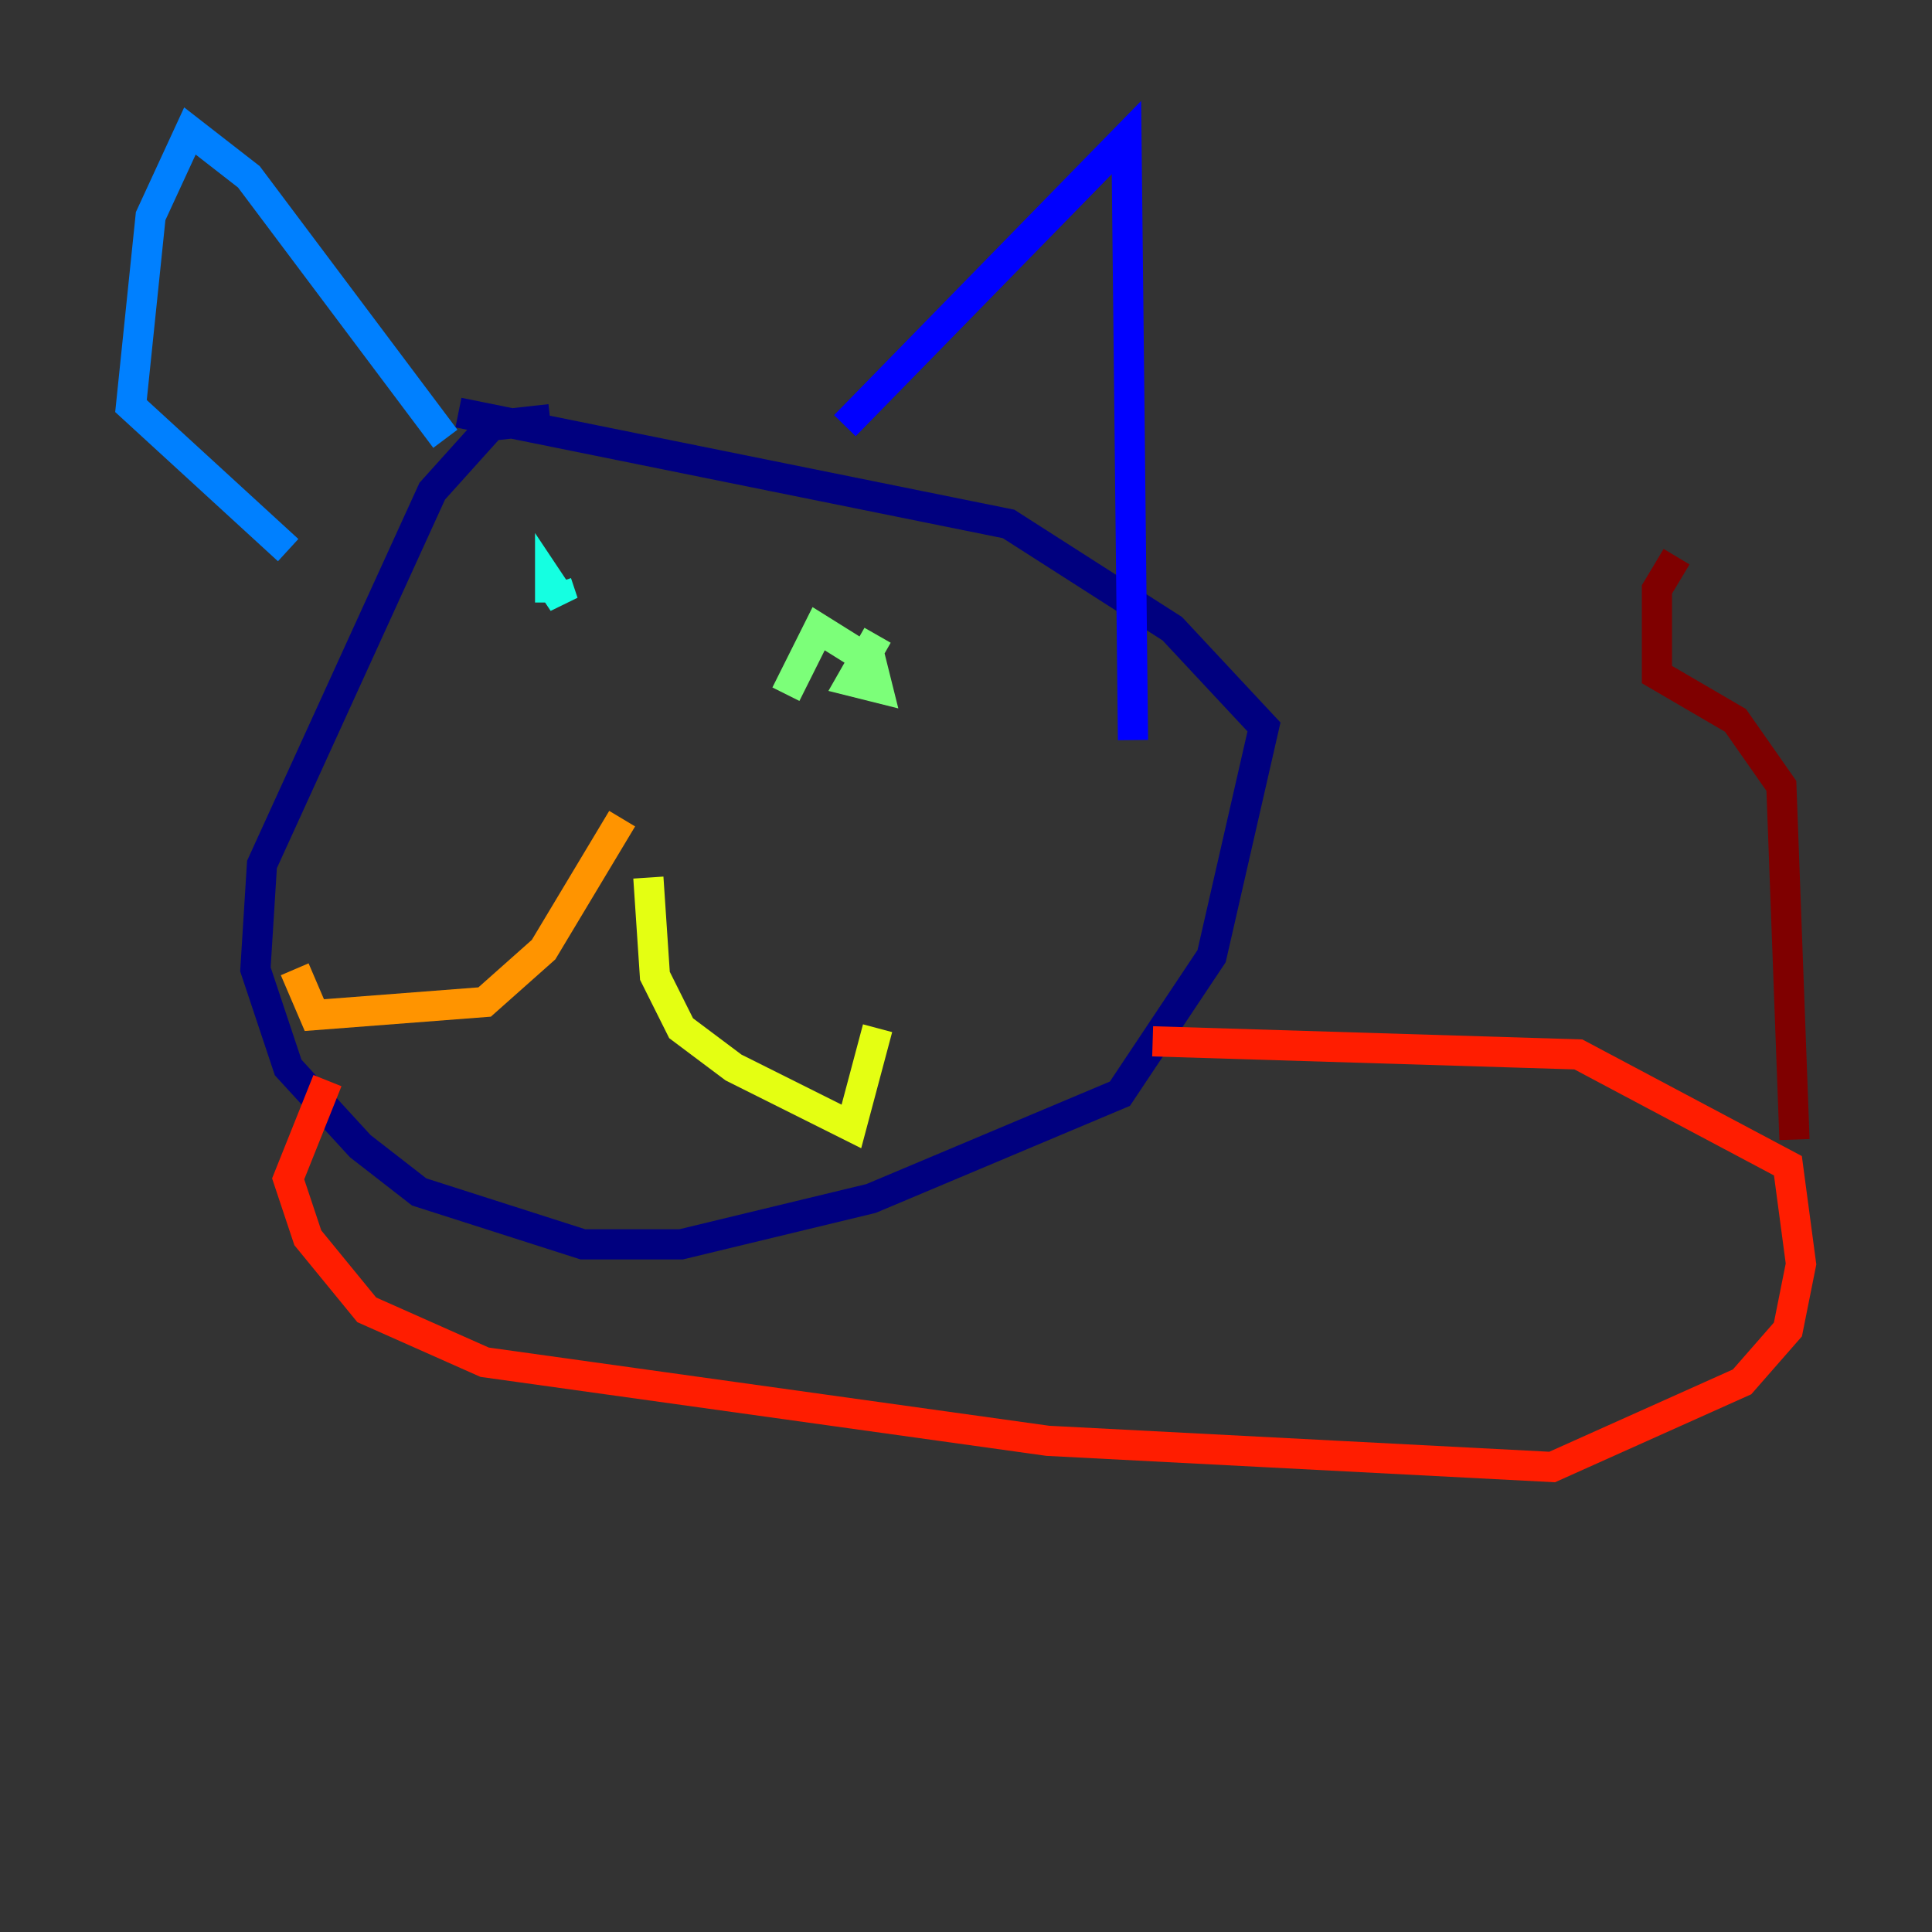 <?xml version="1.0" encoding="utf-8" ?>
<svg baseProfile="tiny" height="128" version="1.2" viewBox="0,0,128,128" width="128" xmlns="http://www.w3.org/2000/svg" xmlns:ev="http://www.w3.org/2001/xml-events" xmlns:xlink="http://www.w3.org/1999/xlink"><rect x="0" y="0" width="128" height="128" fill="#333333" stroke="none"/><defs /><polyline fill="none" points="36.447,27.77 32.542,28.203 28.637,32.542 17.356,57.275 16.922,64.217 19.091,70.725 23.864,75.932 27.77,78.969 38.617,82.441 45.125,82.441 57.709,79.403 74.197,72.461 80.271,63.349 83.742,48.163 77.668,41.654 66.82,34.712 30.373,27.336" stroke="#00007f" stroke-width="2" /><polyline fill="none" points="55.973,28.203 74.63,9.112 75.064,49.031" stroke="#0000ff" stroke-width="2" /><polyline fill="none" points="29.505,29.071 16.488,11.715 12.583,8.678 9.98,14.319 8.678,26.902 19.091,36.447" stroke="#0080ff" stroke-width="2" /><polyline fill="none" points="36.881,38.617 37.315,39.919 36.447,38.617 36.447,39.919" stroke="#15ffe1" stroke-width="2" /><polyline fill="none" points="58.142,42.088 56.407,45.125 58.142,45.559 57.709,43.824 54.237,41.654 52.068,45.993" stroke="#7cff79" stroke-width="2" /><polyline fill="none" points="42.956,58.142 43.39,64.651 45.125,68.122 48.597,70.725 56.407,74.63 58.142,68.122" stroke="#e4ff12" stroke-width="2" /><polyline fill="none" points="41.22,54.237 36.014,62.915 32.108,66.386 20.827,67.254 19.525,64.217" stroke="#ff9400" stroke-width="2" /><polyline fill="none" points="21.695,71.593 19.091,78.102 20.393,82.007 24.298,86.78 32.108,90.251 69.424,95.458 102.834,97.193 115.417,91.552 118.454,88.081 119.322,83.742 118.454,77.234 104.57,69.858 76.366,68.99" stroke="#ff1d00" stroke-width="2" /><polyline fill="none" points="118.888,75.498 118.02,52.068 114.983,47.729 109.776,44.691 109.776,39.051 111.078,36.881" stroke="#7f0000" stroke-width="2" /></svg>